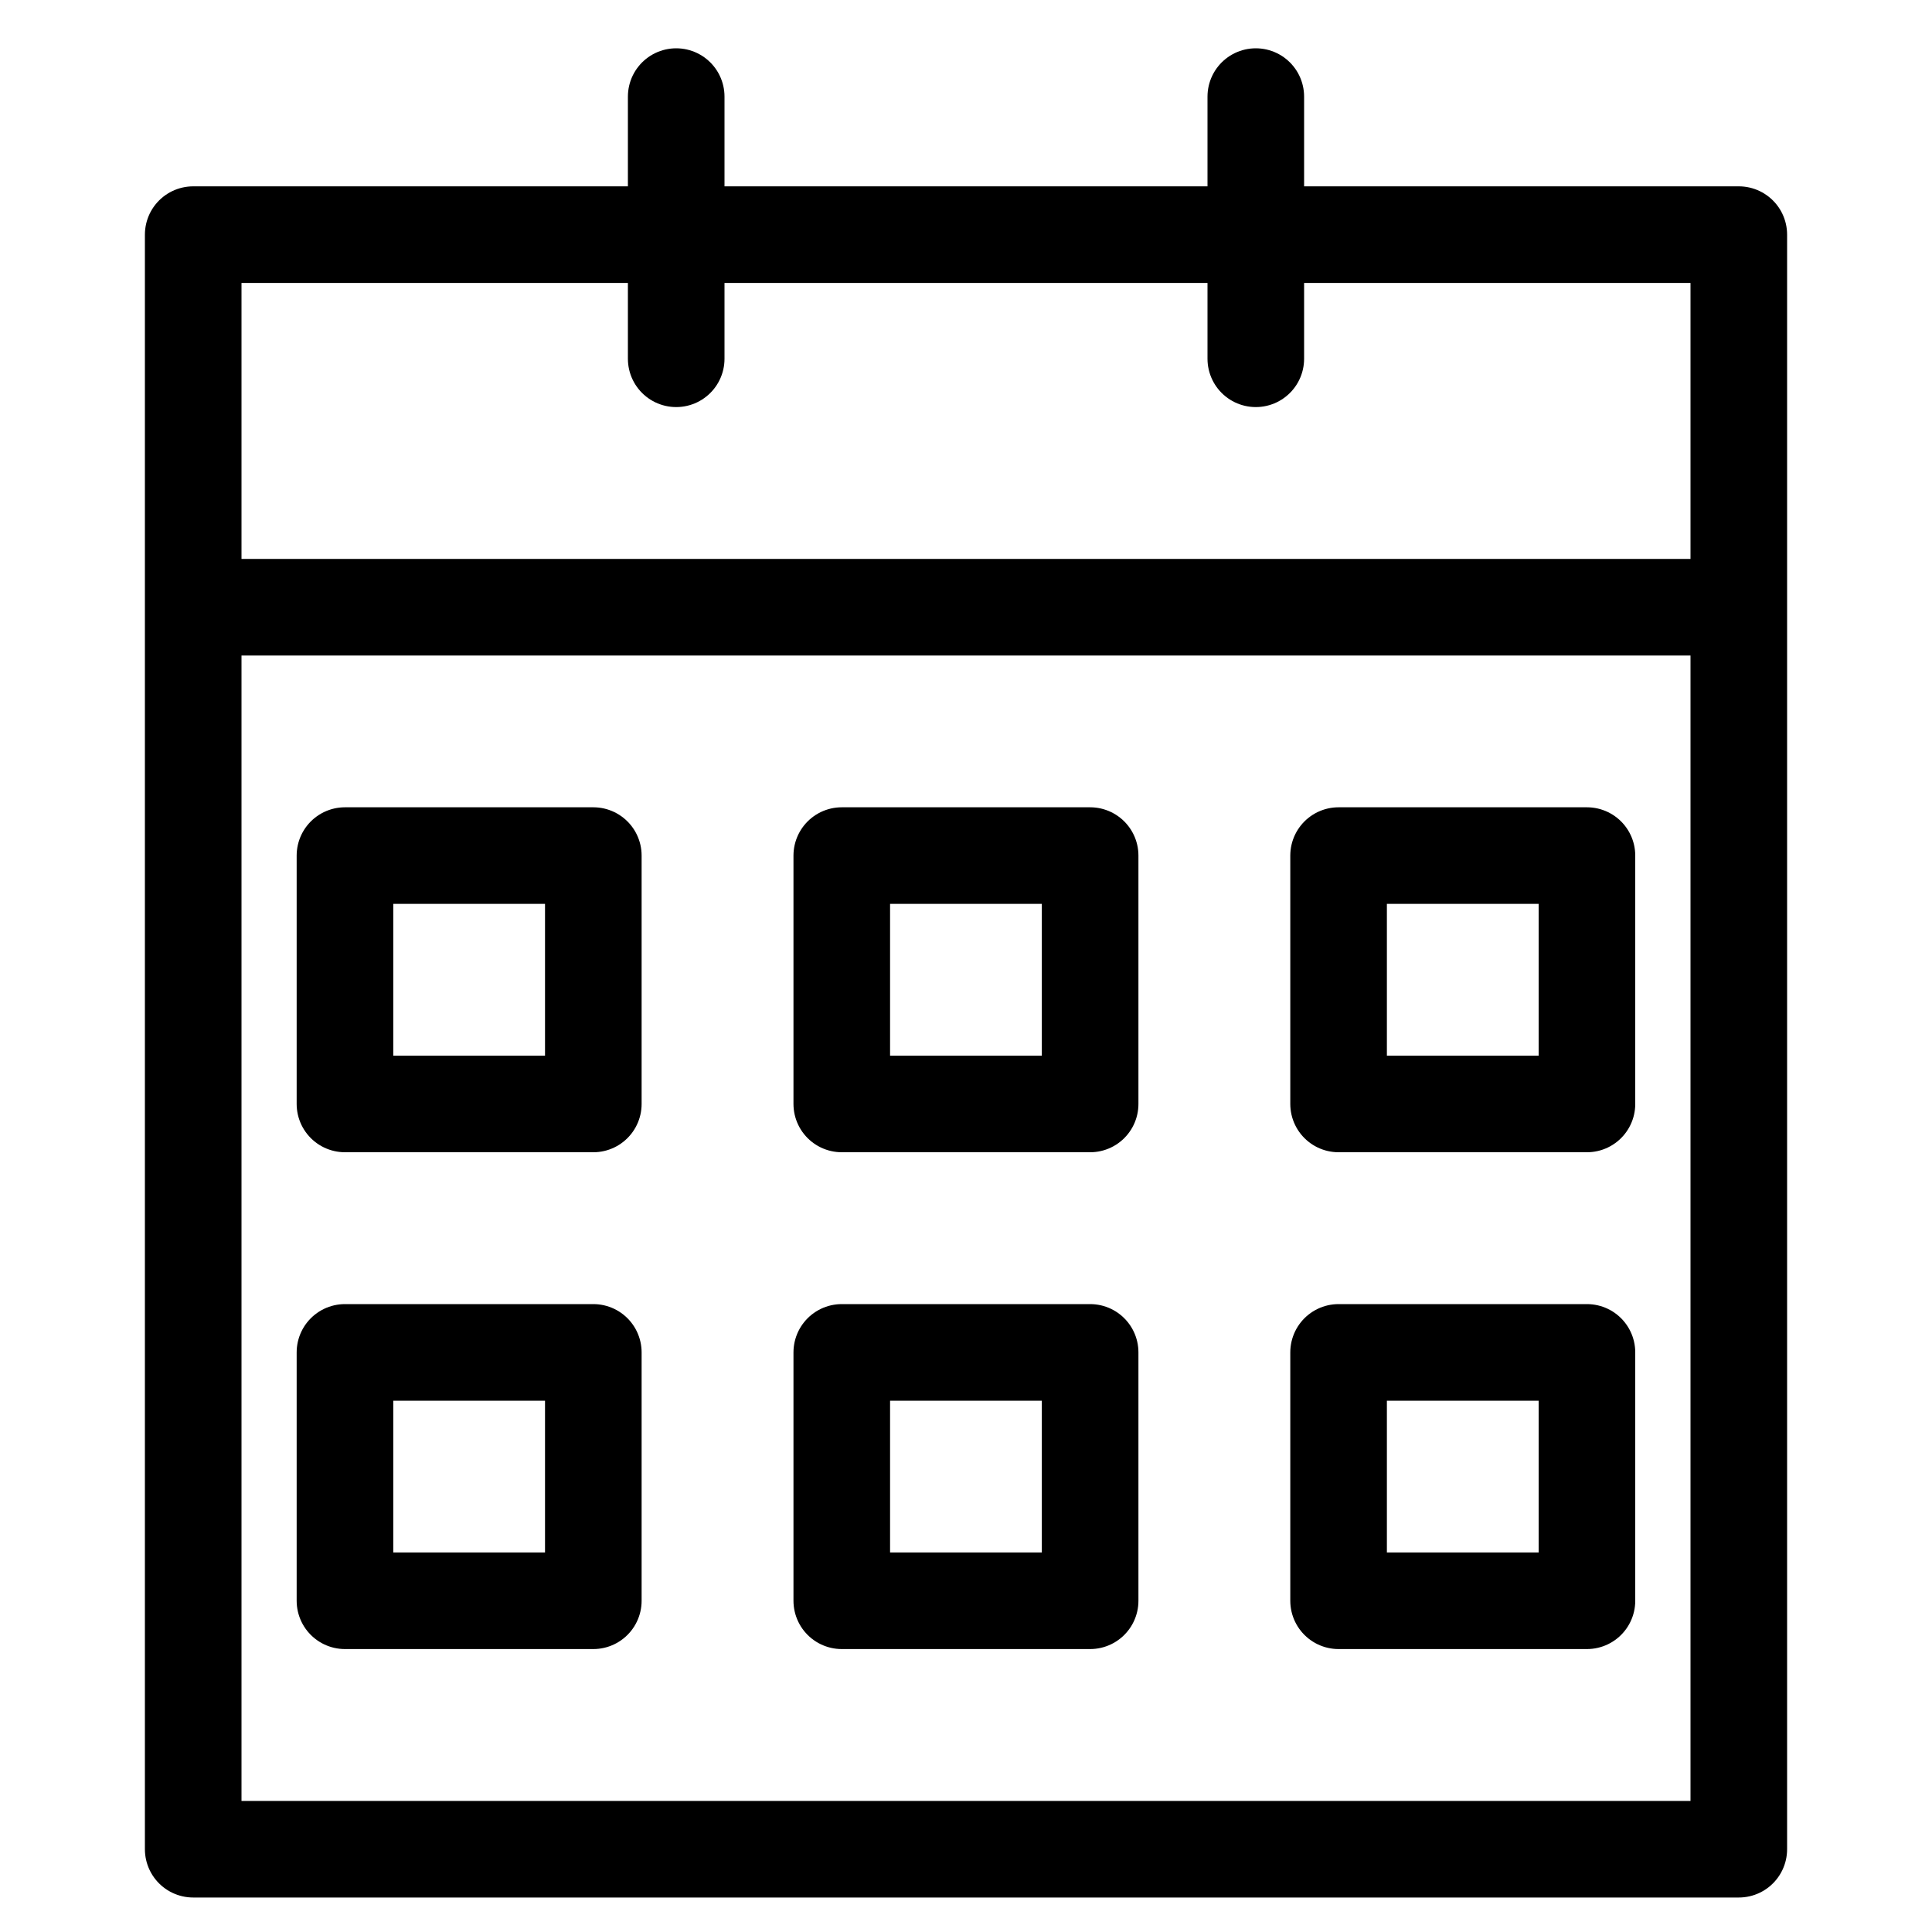 <?xml version="1.0" encoding="UTF-8" standalone="no"?>
<svg
   xmlns:dc="http://purl.org/dc/elements/1.1/"
   xmlns:cc="http://creativecommons.org/ns#"
   xmlns:rdf="http://www.w3.org/1999/02/22-rdf-syntax-ns#"
   xmlns:svg="http://www.w3.org/2000/svg"
   xmlns="http://www.w3.org/2000/svg"
   xmlns:sodipodi="http://sodipodi.sourceforge.net/DTD/sodipodi-0.dtd"
   xmlns:inkscape="http://www.inkscape.org/namespaces/inkscape"
   width="20"
   height="20"
   viewBox="0 0 20 20"
   version="1.1"
   id="svg836"
   inkscape:version="1.0.1 (3bc2e813f5, 2020-09-07)"
   sodipodi:docname="calendar.svg">
  <title
     id="title5097">base</title>
  <defs
     id="defs830" />
  <sodipodi:namedview
     id="base"
     pagecolor="#ffffff"
     bordercolor="#666666"
     borderopacity="1.0"
     inkscape:pageopacity="0.0"
     inkscape:pageshadow="2"
     inkscape:zoom="32.526912"
     inkscape:cx="13.609053"
     inkscape:cy="1.5868025"
     inkscape:document-units="px"
     inkscape:current-layer="svg836"
     showgrid="true"
     units="px"
     showguides="true"
     inkscape:guide-bbox="true"
     inkscape:window-width="2560"
     inkscape:window-height="1017"
     inkscape:window-x="2728"
     inkscape:window-y="-8"
     inkscape:window-maximized="1"
     inkscape:document-rotation="0">
    <inkscape:grid
       type="xygrid"
       id="grid1384"
       enabled="true" />
    <sodipodi:guide
       position="3,19"
       orientation="0,1"
       id="guide5089"
       inkscape:locked="false" />
    <sodipodi:guide
       position="7,1"
       orientation="0,1"
       id="guide5091"
       inkscape:locked="false" />
    <sodipodi:guide
       position="1,21"
       orientation="1,0"
       id="guide5093"
       inkscape:locked="false" />
    <sodipodi:guide
       position="19,20"
       orientation="1,0"
       id="guide5095"
       inkscape:locked="false" />
  </sodipodi:namedview>
  <rect
     y="2.429"
     x="2"
     height="16.714"
     width="16"
     id="rect835"
     style="fill:none;fill-opacity:0.529;stroke:#000000;stroke-width:1;stroke-linecap:round;stroke-linejoin:round" />
  <path
     sodipodi:nodetypes="cc"
     style="fill:none;stroke:#000000;stroke-width:1px;stroke-linecap:butt;stroke-linejoin:miter;stroke-opacity:1"
     d="M 2,6.286 H 18"
     id="path836"
     inkscape:connector-curvature="0" />
  <rect
     style="fill:none;stroke:#000000;stroke-width:1;stroke-linecap:round;stroke-linejoin:round"
     id="rect848"
     width="2.571"
     height="2.571"
     x="3.571"
     y="8.857" />
  <rect
     y="8.857"
     x="8.714"
     height="2.571"
     width="2.571"
     id="rect850"
     style="fill:none;stroke:#000000;stroke-width:1;stroke-linecap:round;stroke-linejoin:round" />
  <rect
     style="fill:none;stroke:#000000;stroke-width:1;stroke-linecap:round;stroke-linejoin:round"
     id="rect852"
     width="2.571"
     height="2.571"
     x="13.857"
     y="8.857" />
  <rect
     y="14"
     x="3.571"
     height="2.571"
     width="2.571"
     id="rect854"
     style="fill:none;stroke:#000000;stroke-width:1;stroke-linecap:round;stroke-linejoin:round" />
  <rect
     style="fill:none;stroke:#000000;stroke-width:1;stroke-linecap:round;stroke-linejoin:round"
     id="rect856"
     width="2.571"
     height="2.571"
     x="8.714"
     y="14" />
  <rect
     y="14"
     x="13.857"
     height="2.571"
     width="2.571"
     id="rect858"
     style="fill:none;stroke:#000000;stroke-width:1;stroke-linecap:round;stroke-linejoin:round" />
  <path
     sodipodi:nodetypes="cc"
     style="fill:none;stroke:#000000;stroke-width:1px;stroke-linecap:round;stroke-linejoin:round;stroke-opacity:1"
     d="M 7,3.714 V 1"
     id="path860"
     inkscape:connector-curvature="0" />
  <path
     sodipodi:nodetypes="cc"
     inkscape:connector-curvature="0"
     id="path862"
     d="M 13,3.714 V 1"
     style="fill:none;stroke:#000000;stroke-width:1px;stroke-linecap:round;stroke-linejoin:round;stroke-opacity:1" />
</svg>
